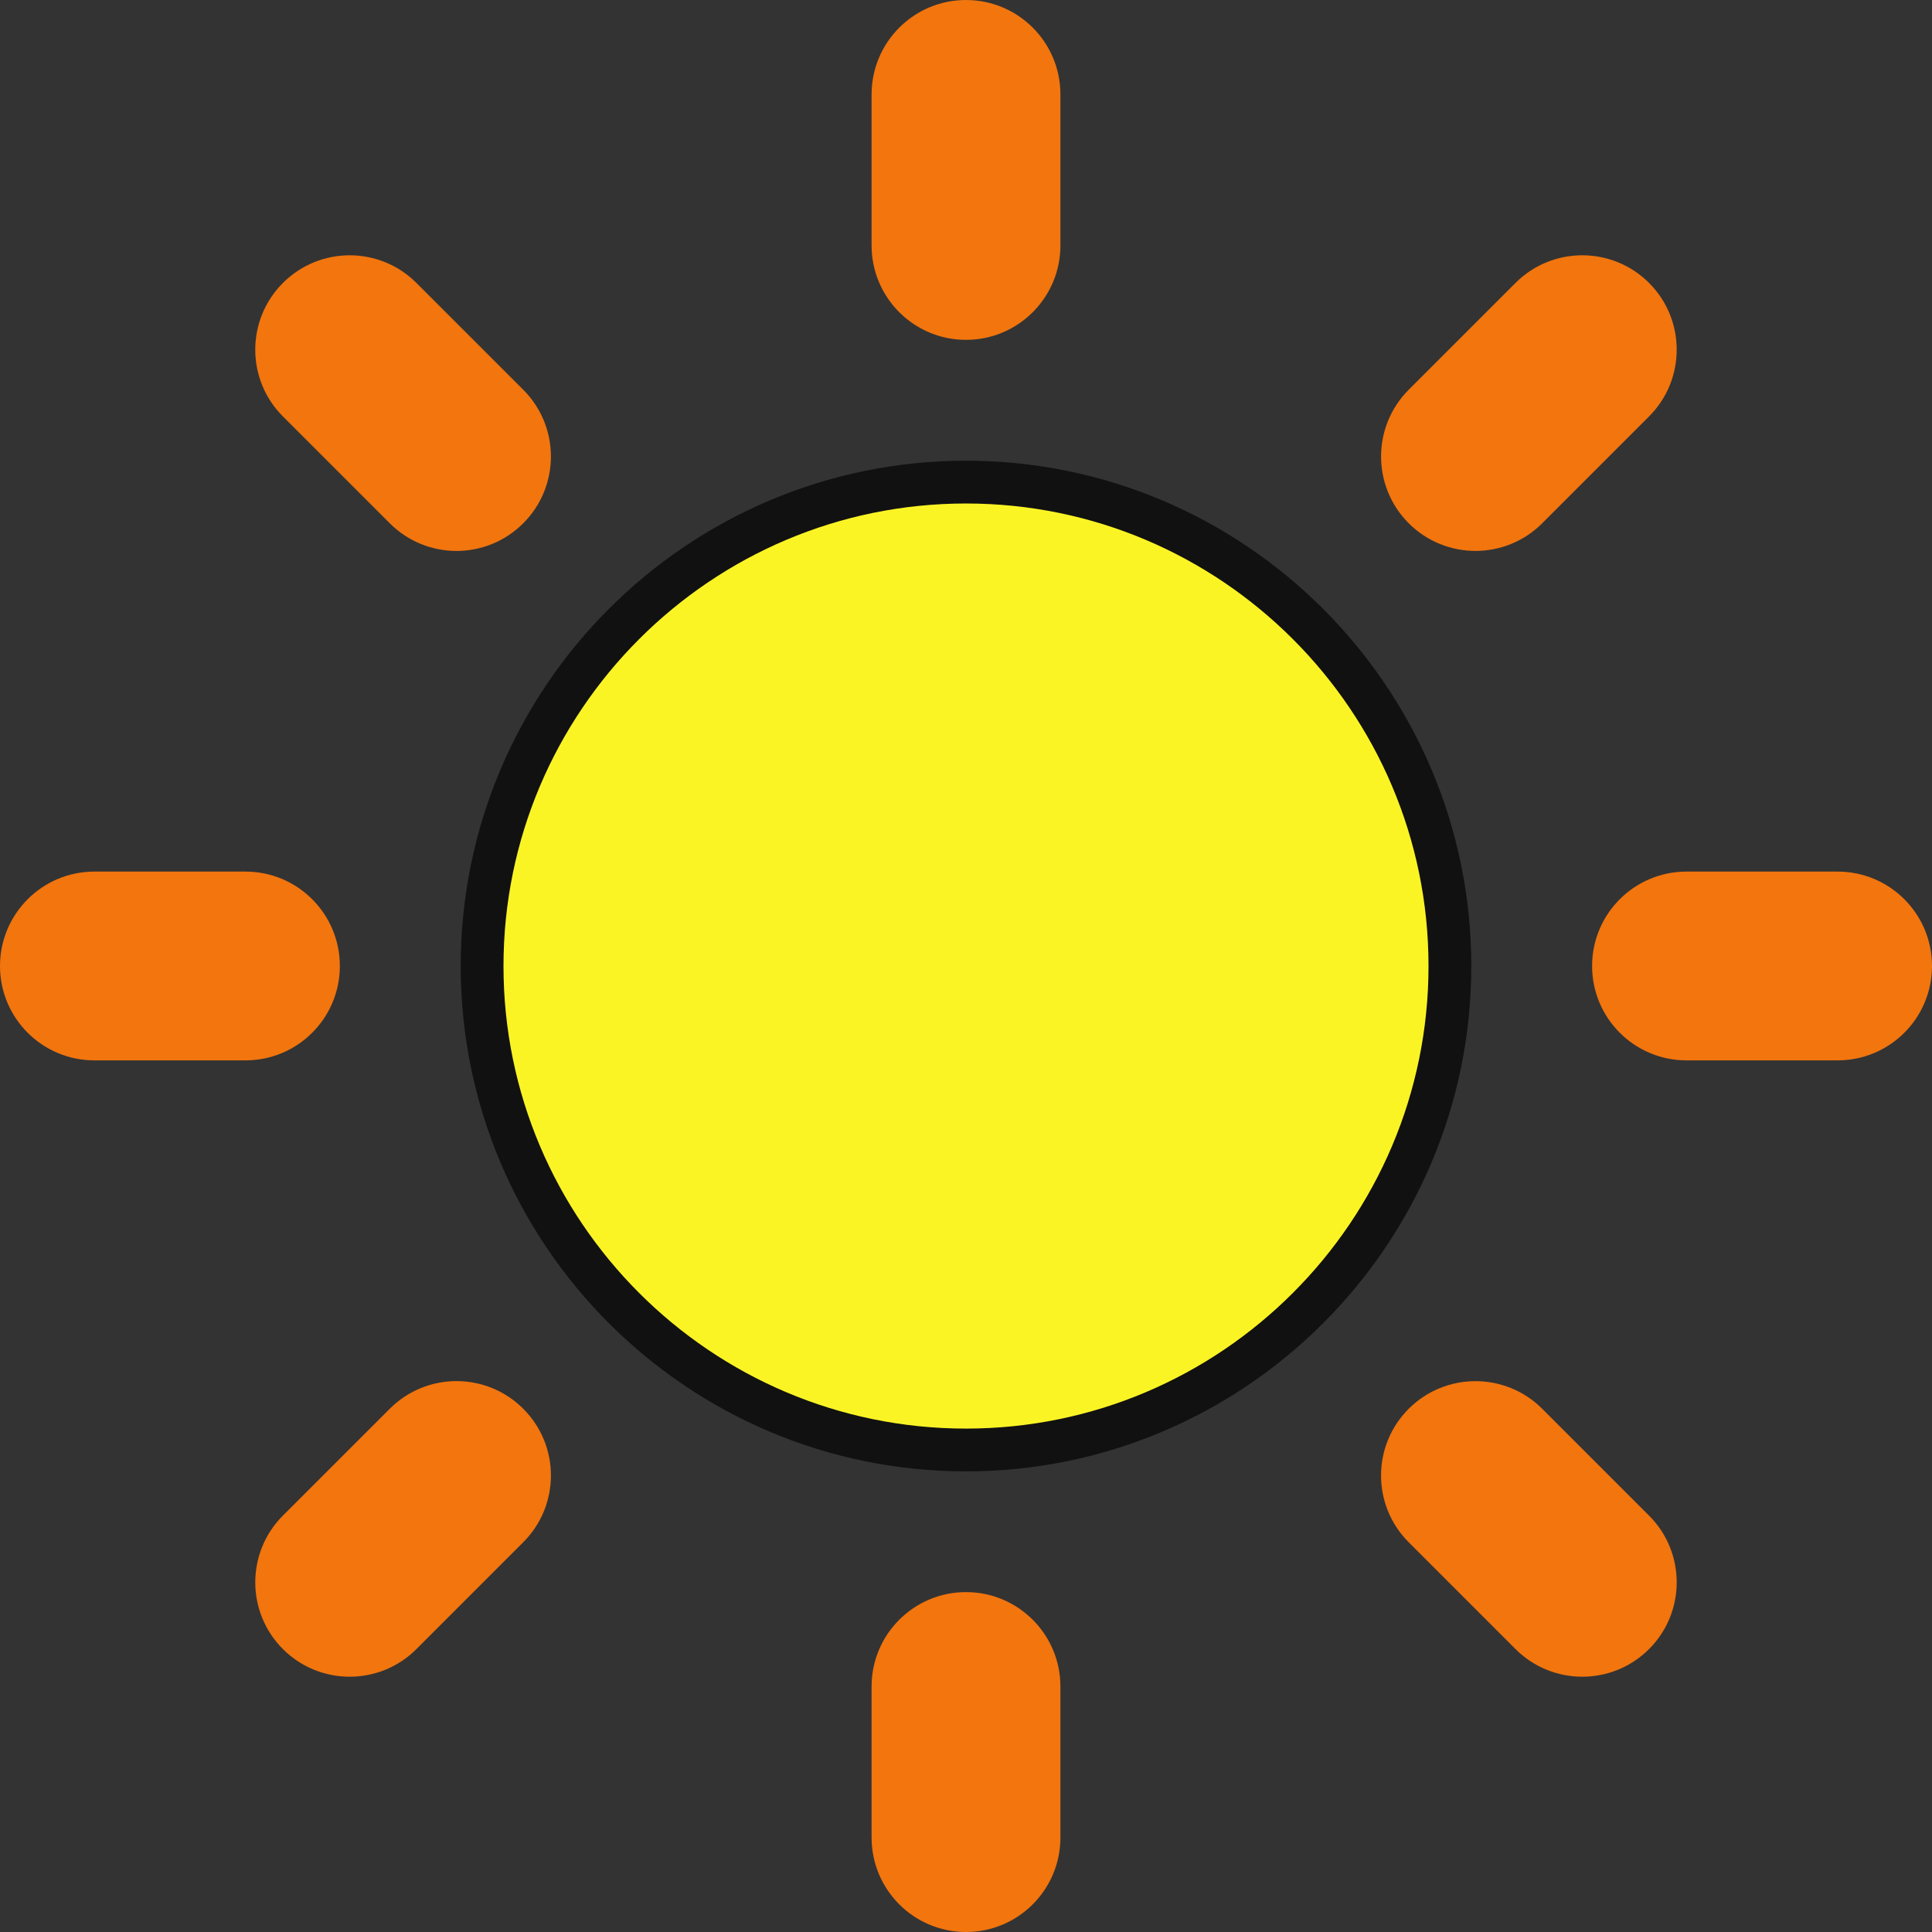 <?xml version="1.0" encoding="utf-8"?>
<svg version="1.1" id="Capa_1" x="0px" y="0px" width="45.16px" height="45.16px" viewBox="0 0 45.16 45.16" style="enable-background:new 0 0 45.16 45.16;" xmlns="http://www.w3.org/2000/svg">
  <rect x="0" y="0" width="45.16" height="45.16" fill="#333333" stroke="none"/>
  <g>
    <g>
      <path d="M22.58,11.269c-6.237,0-11.311,5.075-11.311,11.312s5.074,11.312,11.311,11.312c6.236,0,11.311-5.074,11.311-11.312 S28.816,11.269,22.58,11.269z" style="stroke: rgb(17, 17, 17); fill: rgb(251, 244, 37);"/>
      <g>
        <g>
          <path d="M22.58,7.944c-1.219,0-2.207-0.988-2.207-2.206V2.207C20.373,0.988,21.361,0,22.58,0c1.219,0,2.207,0.988,2.207,2.207 v3.531C24.787,6.956,23.798,7.944,22.58,7.944z" style="stroke-width: 0px; stroke: rgb(248, 207, 0); fill: rgb(242, 117, 14);"/>
        </g>
        <g>
          <path d="M22.58,37.215c-1.219,0-2.207,0.988-2.207,2.207v3.53c0,1.22,0.988,2.208,2.207,2.208c1.219,0,2.207-0.988,2.207-2.208 v-3.53C24.787,38.203,23.798,37.215,22.58,37.215z" style="stroke-width: 0px; stroke: rgb(248, 207, 0); fill: rgb(242, 117, 14);"/>
        </g>
        <g>
          <path d="M32.928,12.231c-0.861-0.862-0.861-2.259,0-3.121l2.497-2.497c0.861-0.861,2.259-0.861,3.121,0 c0.862,0.862,0.862,2.26,0,3.121l-2.497,2.497C35.188,13.093,33.791,13.093,32.928,12.231z" style="stroke-width: 0px; stroke: rgb(248, 207, 0); fill: rgb(242, 117, 14);"/>
        </g>
        <g>
          <path d="M12.231,32.93c-0.862-0.863-2.259-0.863-3.121,0l-2.497,2.496c-0.861,0.861-0.862,2.26,0,3.121 c0.862,0.861,2.26,0.861,3.121,0l2.497-2.498C13.093,35.188,13.093,33.79,12.231,32.93z" style="stroke-width: 0px; stroke: rgb(248, 207, 0); fill: rgb(242, 117, 14);"/>
        </g>
        <g>
          <path d="M37.215,22.58c0-1.219,0.988-2.207,2.207-2.207h3.531c1.219,0,2.207,0.988,2.207,2.207c0,1.219-0.988,2.206-2.207,2.206 h-3.531C38.203,24.786,37.215,23.799,37.215,22.58z" style="stroke-width: 0px; stroke: rgb(248, 207, 0); fill: rgb(242, 117, 14);"/>
        </g>
        <g>
          <path d="M7.944,22.58c0-1.219-0.988-2.207-2.207-2.207h-3.53C0.988,20.373,0,21.361,0,22.58c0,1.219,0.988,2.206,2.207,2.206 h3.531C6.956,24.786,7.944,23.799,7.944,22.58z" style="stroke-width: 0px; stroke: rgb(248, 207, 0); fill: rgb(242, 117, 14);"/>
        </g>
        <g>
          <path d="M32.928,32.93c0.862-0.861,2.26-0.861,3.121,0l2.497,2.497c0.862,0.86,0.862,2.259,0,3.12s-2.259,0.861-3.121,0 l-2.497-2.497C32.066,35.188,32.066,33.791,32.928,32.93z" style="stroke-width: 0px; stroke: rgb(248, 207, 0); fill: rgb(242, 117, 14);"/>
        </g>
        <g>
          <path d="M12.231,12.231c0.862-0.862,0.862-2.259,0-3.121L9.734,6.614c-0.862-0.862-2.259-0.862-3.121,0 c-0.862,0.861-0.862,2.259,0,3.12l2.497,2.497C9.972,13.094,11.369,13.094,12.231,12.231z" style="stroke-width: 0px; stroke: rgb(248, 207, 0); fill: rgb(242, 117, 14);"/>
        </g>
      </g>
    </g>
  </g>
</svg>